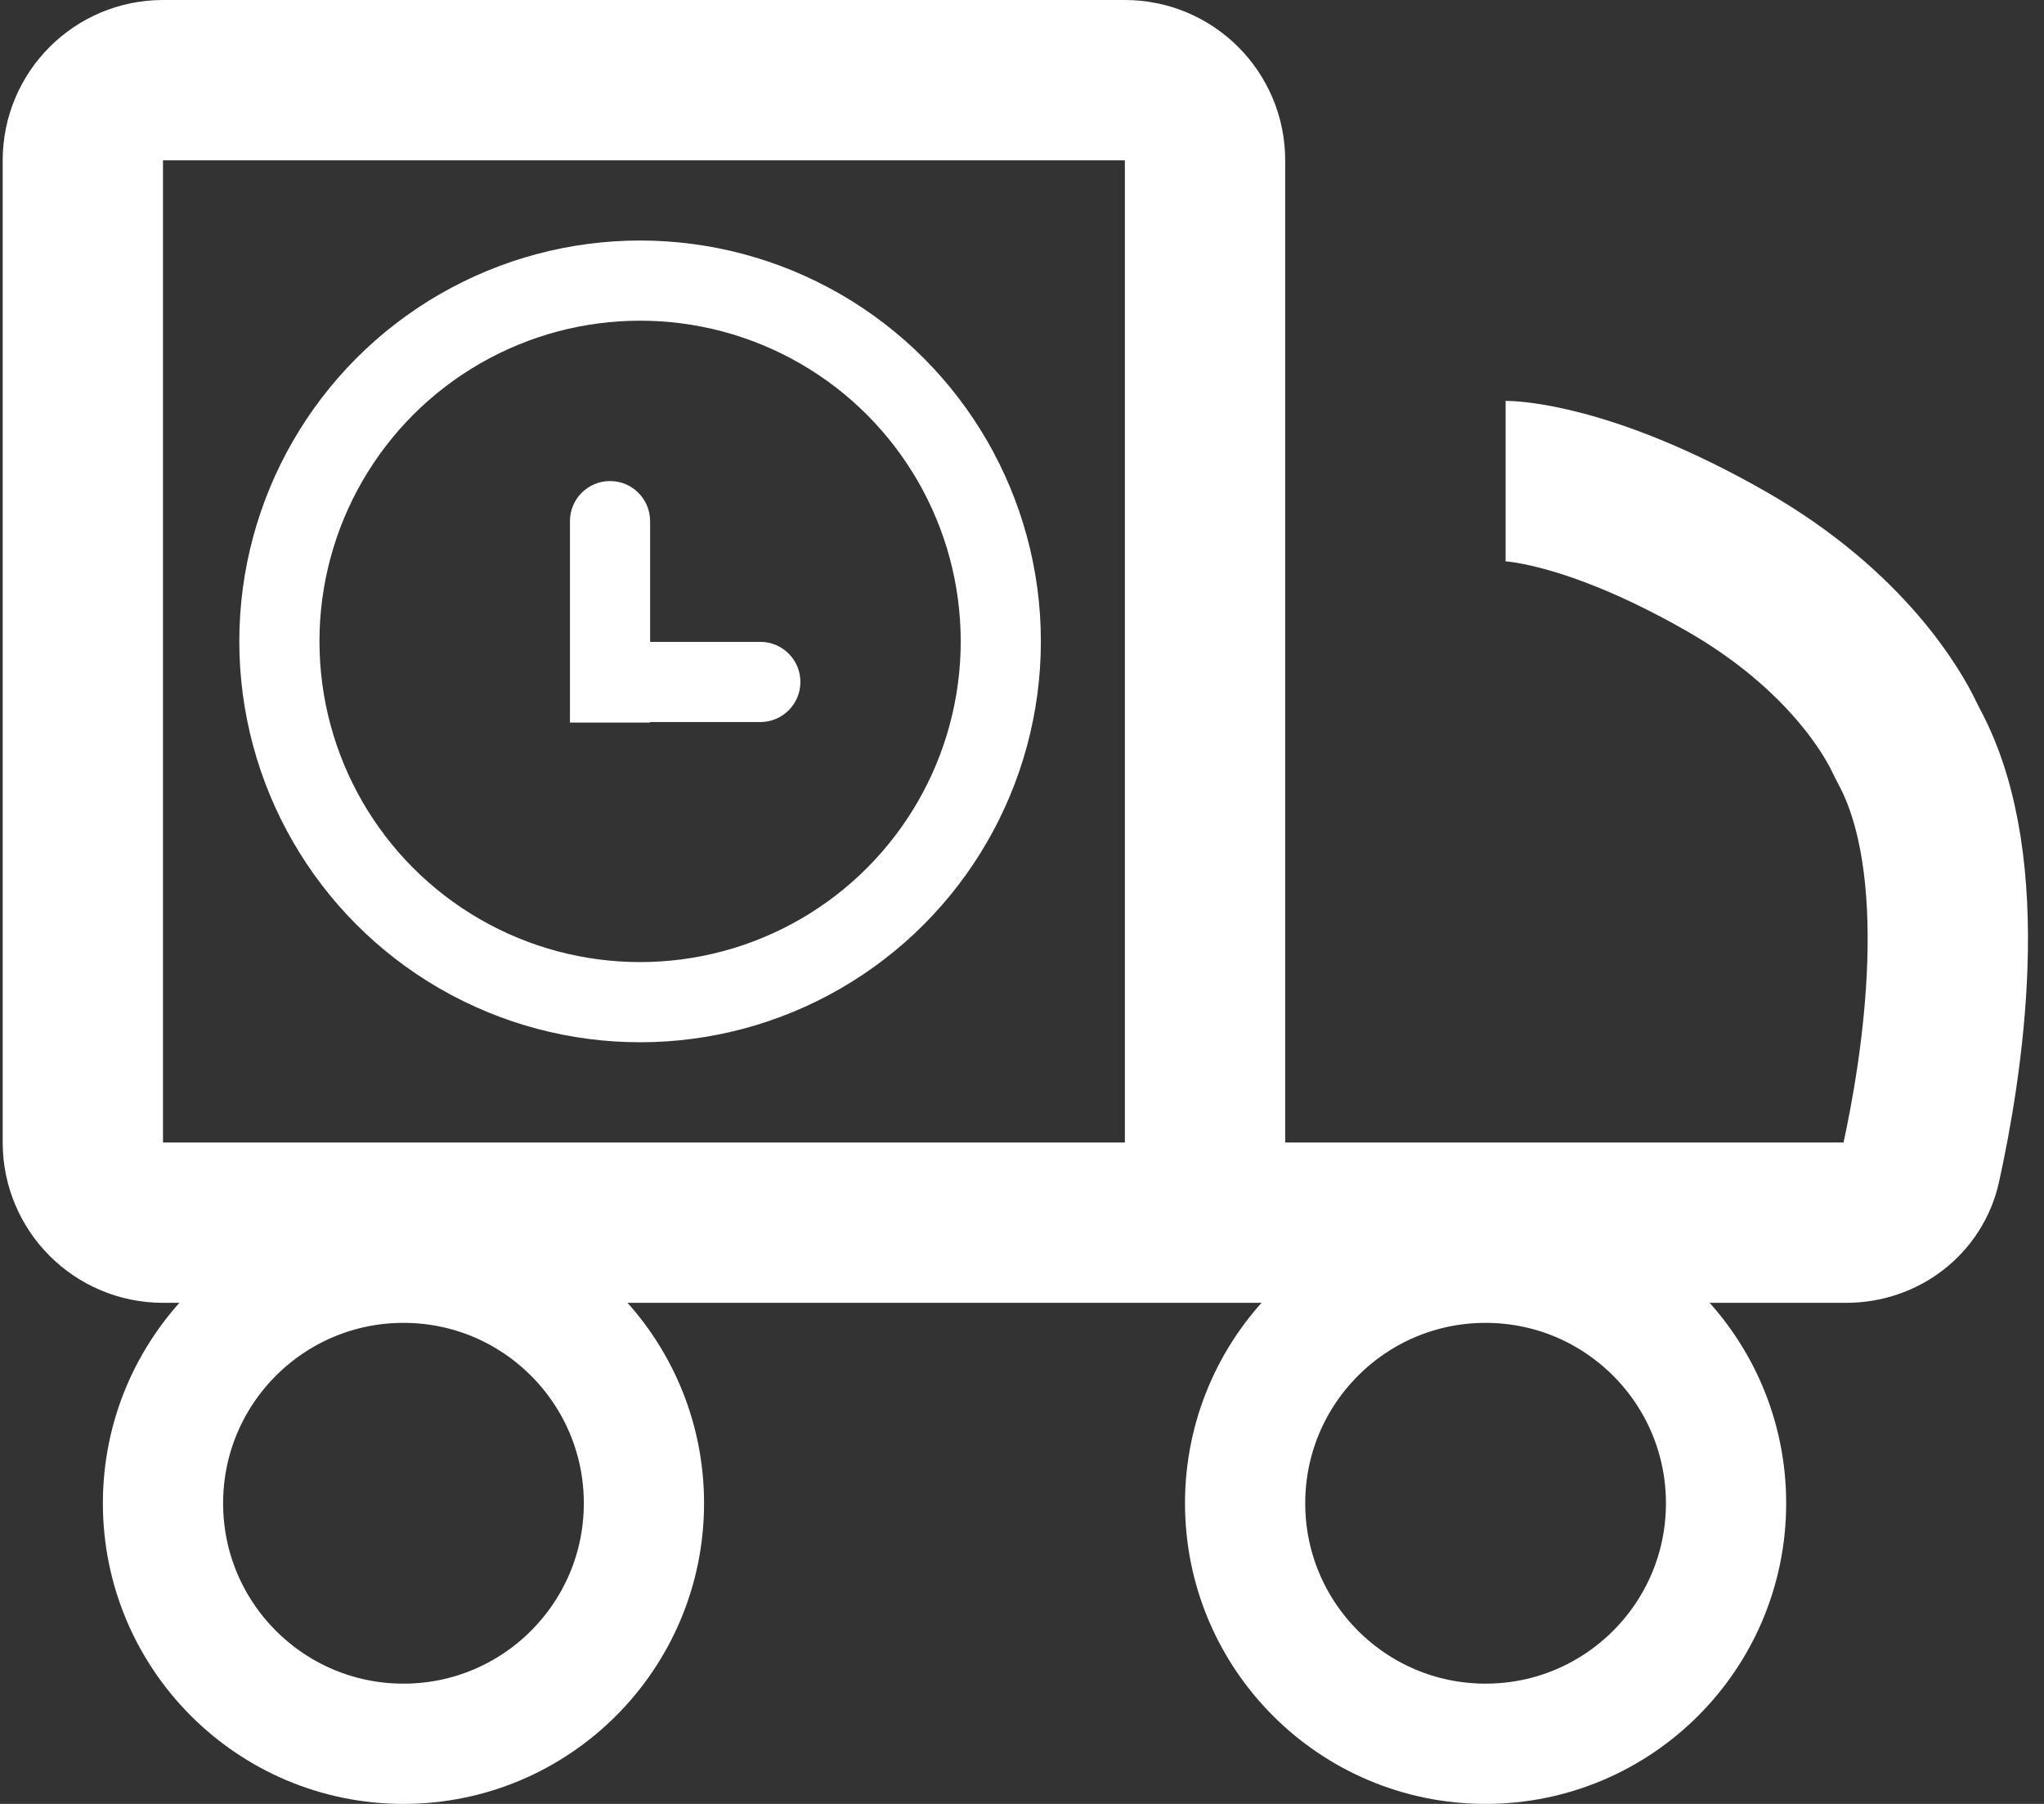<svg width="51" height="45" viewBox="0 0 51 45" fill="none" xmlns="http://www.w3.org/2000/svg">
<rect x="0" y="0" width="51" height="45" fill="#333333" stroke="none"/>
<circle cx="10.067" cy="37.5" r="6" stroke="white" stroke-width="3"/>
<circle cx="37.067" cy="37.5" r="6" stroke="white" stroke-width="3"/>
<path d="M30.067 30.5V4C30.067 2.895 29.171 2 28.067 2H4.067C2.962 2 2.067 2.895 2.067 4V28.5C2.067 29.605 2.962 30.5 4.067 30.5H30.067ZM30.067 30.5H46.069C46.957 30.5 47.736 29.917 47.926 29.05C48.465 26.602 49.255 21.626 47.634 18.621C47.59 18.539 47.55 18.458 47.51 18.375C47.257 17.844 46.102 15.734 43.067 14C39.567 12 37.567 12 37.567 12" stroke="white" stroke-width="4"/>
<circle cx="15.971" cy="16" r="9" stroke="white" stroke-width="2"/>
<path d="M16.221 13C16.221 12.448 15.773 12 15.221 12C14.668 12 14.221 12.448 14.221 13H16.221ZM14.221 13V18.025H16.221V13H14.221Z" fill="white"/>
<path d="M18.971 18.012C19.523 18.012 19.971 17.565 19.971 17.012C19.971 16.46 19.523 16.012 18.971 16.012V18.012ZM18.971 16.012H14.971V18.012H18.971V16.012Z" fill="white"/>
</svg>
